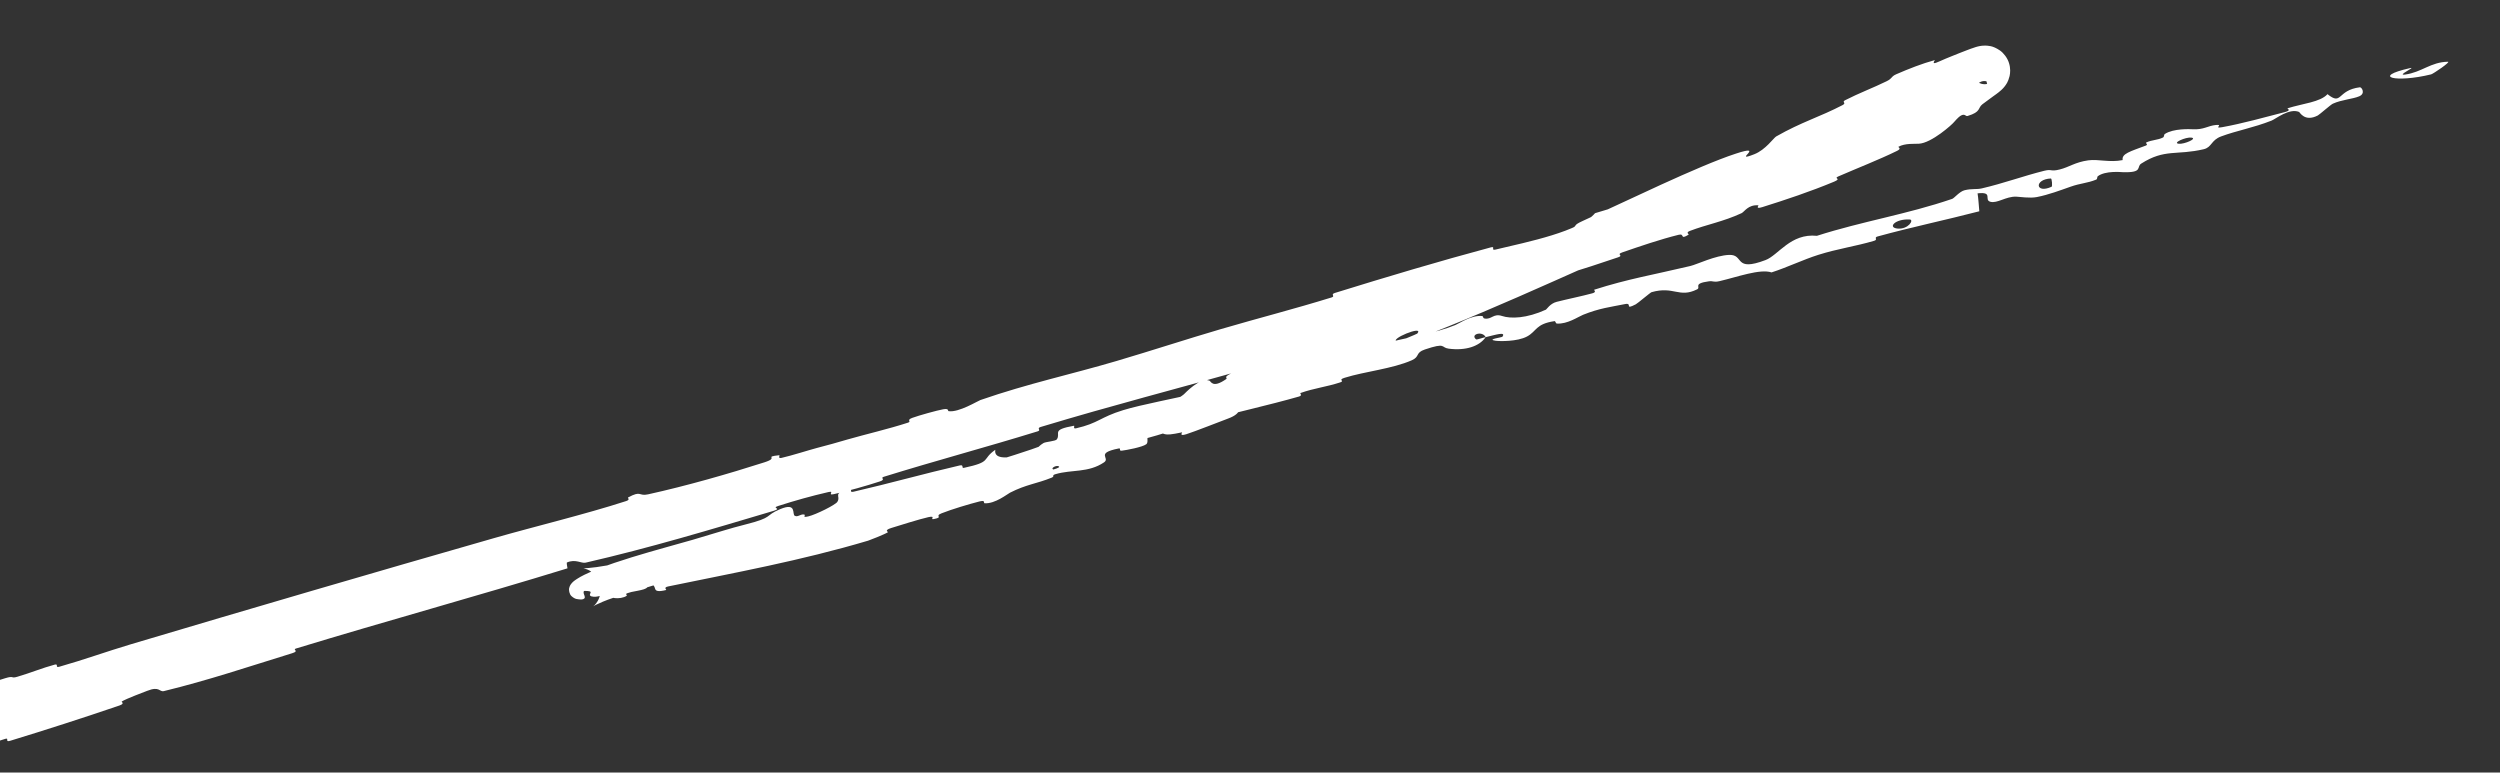 <svg width="466" height="144" viewBox="0 0 466 144" fill="none" xmlns="http://www.w3.org/2000/svg">
<rect x="0" y="0" width="466" height="144" fill="#333333" stroke="none"/>
<path d="M-17.822 133.128C-12.122 130.656 -4.55 128.088 0.934 126.43C2.726 125.883 1.943 126.522 3.198 126.158C5.705 125.427 7.848 124.515 10.202 123.886C10.992 123.676 10.205 124.518 11.03 124.287C15.611 122.994 19.832 121.453 24.39 120.093C47.183 113.302 69.16 106.878 92.118 100.296C99.773 98.102 108.95 95.908 116.694 93.406C117.591 93.115 116.917 92.814 117.077 92.726C119.608 91.352 118.983 92.544 120.787 92.148C127.985 90.563 135.761 88.334 142.497 86.174C145.358 85.254 142.208 85.183 145.249 84.852C145.459 84.828 144.874 85.528 145.676 85.351C147.494 84.947 150.859 83.87 152.257 83.504C154.951 82.801 155.392 82.667 157.923 81.934C161.386 80.937 165.561 79.982 169.235 78.789C170.018 78.534 168.825 78.338 170.061 77.885C171.299 77.431 174.648 76.5 175.809 76.289C176.972 76.077 176.606 76.611 176.832 76.643C178.698 76.924 182.257 74.739 182.745 74.568C191.651 71.481 199.645 69.79 208.112 67.293C214.628 65.371 221.346 63.168 227.568 61.347C234.859 59.214 241.189 57.614 248.225 55.438C248.965 55.21 247.919 54.886 248.822 54.605C258.535 51.595 268.231 48.696 277.894 46.108C278.854 45.851 277.794 46.747 278.762 46.522C284.964 45.05 294.415 43.148 297.317 39.737C301.32 38.537 306.141 37.051 309.905 36.288C312.285 35.811 310.266 37.108 312.967 35.935C313.572 35.672 312.599 35.459 313.516 35.101C317.332 33.613 322.045 32.162 325.675 30.59C326.426 30.265 326.09 29.896 326.288 29.737C328.065 28.395 331.607 28.286 332.303 28.114C337.557 26.819 341.448 25.082 346.281 23.121C347.422 22.655 345.844 22.637 346.925 22.17C351.75 20.075 357.486 17.584 361.855 15.241C362.275 15.009 362.675 14.789 363.054 14.582C364.255 13.928 363.461 15.025 364.038 14.741C366.09 13.796 367.146 11.894 368.015 11.617C367.921 11.754 367.72 11.935 367.547 12.59C367.47 12.914 367.429 13.412 367.607 13.955C367.776 14.498 368.176 14.977 368.532 15.226C369.272 15.72 369.664 15.669 369.887 15.695C370.113 15.7 370.212 15.678 370.28 15.666C370.416 15.636 370.385 15.628 370.391 15.617C370.392 15.606 370.391 15.594 370.388 15.582C370.379 15.534 370.359 15.475 370.343 15.415C370.31 15.295 370.285 15.172 370.271 15.15C368.79 14.83 368.028 16.409 367.559 16.634C362.95 19.066 359.554 19.424 355.003 21.744C354.434 22.035 355.979 21.936 354.367 22.723C344.373 27.621 333.423 32.62 323.082 36.907C321.488 37.568 322.425 36.661 322.304 36.659C320.35 36.655 319.75 38.15 319.245 38.429C315.218 40.618 311.198 41.439 308.877 43.944C291.488 51.368 274.502 59.668 256.692 65.858C256.465 65.939 256.652 65.27 256.2 65.432C250.788 67.363 252.145 67.712 249.025 70.122C248.239 70.729 245.062 70.681 244.787 70.693C243.787 70.737 244.385 69.618 244.069 69.677C241.468 70.183 242.879 72.504 239.627 73.82C239.523 73.857 239.766 73.227 239.474 73.292C238.569 73.491 237.801 74.012 236.907 74.188C234.858 74.586 233.695 73.65 231.069 75.506C230.737 75.743 231.86 76.936 228.918 78.017C227.747 78.449 222.602 80.479 221.119 80.94C219.637 81.404 220.455 80.565 220.344 80.585C216.215 81.473 217.597 80.656 215.306 80.501C213.018 80.345 214.364 82.271 213.657 82.81C212.949 83.349 209.904 83.916 209.138 84.001C208.367 84.088 209.14 83.47 208.475 83.604C204.077 84.496 207.04 85.339 205.792 86.183C202.846 88.174 199.769 87.487 196.748 88.383C195.926 88.627 196.713 88.757 196.007 89.045C193.206 90.179 191.326 90.277 188.266 91.836C187.772 92.089 185.478 93.942 183.528 93.807C183.252 93.785 183.804 93.157 182.555 93.475C180.688 93.949 177.394 94.93 175.502 95.683C174.099 96.241 175.969 96.373 174.065 96.753C173.219 96.921 174.61 96.054 173.031 96.4C171.458 96.748 167.587 97.965 166.129 98.418C164.672 98.873 165.624 99.135 165.516 99.205C164.878 99.612 162.083 100.705 161.826 100.778C149.205 104.53 137.139 106.709 124.54 109.314C123.568 109.512 124.316 109.941 124.169 109.977C123.378 110.175 122.916 110.212 122.635 110.156C121.603 110.001 122.681 108.86 120.628 108.827C121.207 109.87 119.54 109.952 117.335 110.417C116.293 110.638 116.933 110.981 116.842 111.04C116.223 111.469 115.258 111.56 114.637 111.489C114.001 111.421 113.588 111.213 113.42 111.146C112.133 110.656 111.437 111.501 110.214 111.155C109.758 110.969 110.032 110.686 110.085 110.472C110.17 110.25 109.867 110.138 108.9 110.147C108.648 110.345 108.839 110.713 108.955 111.049C109.011 111.216 109.04 111.377 108.952 111.506C108.908 111.57 108.835 111.626 108.727 111.67C108.673 111.692 108.61 111.71 108.538 111.724C108.502 111.731 108.464 111.737 108.423 111.742C108.382 111.747 108.217 111.742 108.108 111.735C107.648 111.667 107.241 111.763 106.515 111.107C106.142 110.767 105.973 109.972 106.111 109.559C106.227 109.109 106.427 108.868 106.593 108.675C106.765 108.485 106.935 108.343 107.119 108.205C107.212 108.137 107.307 108.071 107.408 108.005C107.458 107.972 107.511 107.939 107.562 107.907C107.583 107.893 107.604 107.878 107.626 107.864C107.799 107.751 107.989 107.636 108.201 107.518C108.625 107.282 109.135 107.031 109.745 106.759C109.886 106.696 110.097 106.604 110.185 106.566C110.289 106.52 110.395 106.474 110.504 106.428C110.723 106.335 110.953 106.241 111.194 106.144C112.115 105.772 113.461 105.281 114.513 104.924C115.494 104.592 116.578 104.244 117.738 103.884C122.165 102.52 126.74 101.319 129.071 100.632C134.24 99.108 135.897 98.534 138.86 97.786C144.366 96.401 142.352 96.194 145.433 94.9C148.616 93.581 147.573 95.898 148.162 96.154C148.75 96.411 149.145 95.85 149.803 95.893C150.46 95.936 149.255 96.585 150.676 96.254C152.102 95.921 155.794 94.073 156.083 93.539C156.844 92.363 154.881 91.933 158.599 91.202C158.814 91.161 158.274 91.844 159.092 91.659C165.81 90.112 172.202 88.303 178.884 86.76C179.758 86.562 179.142 87.322 179.653 87.212C185.012 86.064 182.878 85.684 185.526 83.84C185.25 85.375 187.089 85.745 191.254 84.58C193.639 83.914 193.066 83.439 194.506 82.586C194.937 82.33 196.767 82.252 197.003 81.887C197.784 80.691 195.853 80.136 200.186 79.359C200.377 79.326 199.924 79.988 200.574 79.838C204.819 78.863 204.991 77.793 209.365 76.45C212.768 75.405 219.296 74.217 223.175 73.246C223.51 74.789 227.141 73.411 228.383 71.941C230.967 71.274 233.826 70.423 236.288 69.902C237.149 69.718 236.713 70.312 236.833 70.33C238.678 70.625 239.514 69.299 240.056 69.107C245.963 67.067 251.139 66.482 256.637 64.169C256.833 64.086 256.874 62.94 258.624 63.291C258.738 63.317 256.966 64.317 259.687 63.615C262.417 62.91 267.687 62.084 271.284 60.581C272.159 60.217 274.223 58.735 276.256 58.903C276.527 58.927 276.339 59.303 276.741 59.375C278.038 59.601 278.377 58.362 279.979 58.902C281.595 59.438 284.557 59.365 288.171 57.715C288.287 57.664 288.953 56.575 290.149 56.267C292.056 55.775 294.81 55.22 296.803 54.676C297.757 54.416 297.004 54.055 297.167 54.001C303.479 51.981 308.146 51.228 315.069 49.585C316.334 49.286 319.751 47.6 322.335 47.514C325.172 47.419 323.121 50.738 329.093 48.477C331.5 47.569 333.765 43.45 338.672 43.957C347.172 41.234 355.439 39.961 363.893 37.068C364.272 36.938 365.258 35.696 366.185 35.463C367.558 35.12 368.421 35.348 369.402 35.118C373.515 34.162 377.132 32.81 381.035 31.836C382.539 31.459 382.135 32.04 383.929 31.591C385.722 31.142 386.757 30.244 389.237 29.889C391.11 29.622 393.236 30.334 395.663 29.84C395.448 28.64 397.071 28.236 399.977 27.137C400.532 26.926 399.812 26.678 400.069 26.558C401.111 26.057 402.215 26.128 403.191 25.624C403.429 25.503 403.335 25.098 403.523 24.976C405.122 23.922 408.229 24.067 408.76 24.095C410.803 24.194 411.528 23.445 413.043 23.297C414.579 23.143 412.452 24.018 414.211 23.707C417.857 23.061 422.367 21.805 425.897 20.896C427.305 20.531 426.204 20.247 426.403 20.183C429.257 19.287 432.506 19.042 433.844 17.55C436.614 19.772 435.569 16.811 439.882 16.269C440.221 16.228 440.981 17.424 439.773 17.945C438.565 18.467 436.538 18.563 434.844 19.327C434.444 19.507 432.351 21.364 432.037 21.525C429.595 22.786 428.705 20.935 428.541 20.864C426.712 20.109 424.17 22.186 423.422 22.48C420.022 23.821 416.929 24.343 414.012 25.43C412.119 26.135 412.297 27.454 410.778 27.813C405.741 29.004 403.504 27.689 399.118 30.5C398.182 31.101 399.542 32.233 395.641 32.092C395.396 32.082 392.439 31.791 391.043 32.84C390.867 32.972 390.981 33.377 390.731 33.479C389.054 34.16 387.807 34.144 385.946 34.803C384.086 35.462 381.846 36.303 379.676 36.731C378.36 36.992 376.494 36.677 375.822 36.657C373.925 36.589 372.269 37.966 371.004 37.61C369.729 37.252 371.623 35.692 368.618 36.041C368.792 37.126 368.834 38.275 368.944 39.383C362.588 41.033 356.342 42.33 349.98 44.078C349.194 44.295 350.15 44.648 349.313 44.895C345.796 45.93 342.587 46.353 338.945 47.5C336.128 48.389 333.152 49.829 330.216 50.778C328.072 50.058 323.759 51.654 320.517 52.406C319.382 52.67 319.37 52.327 318.542 52.437C315.42 52.858 317.121 53.545 316.339 53.935C312.974 55.608 312.019 53.275 307.847 54.462C307.625 54.524 305.262 56.541 304.911 56.722C302.683 57.883 304.398 56.379 302.89 56.684C300.142 57.238 298.17 57.44 295.081 58.678C294.181 59.041 292.17 60.445 290.204 60.311C289.945 60.294 289.961 59.833 289.764 59.86C286.205 60.377 286.479 61.737 284.638 62.722C282.811 63.702 279.472 63.617 278.785 63.518C276.971 63.271 279.953 62.886 280.023 62.794C280.843 61.709 278.646 62.453 276.927 62.847C276.324 61.604 273.97 62.327 275.147 63.26C275.28 63.361 276.569 62.88 276.927 62.847C275.782 64.538 273.217 65.411 270.024 64.989C268.527 64.792 269.627 63.787 265.605 65.14C263.759 65.759 264.729 66.464 263.145 67.159C259.526 68.748 254.436 69.234 250.658 70.41C249.253 70.846 250.769 70.962 249.814 71.277C247.279 72.115 244.923 72.362 242.424 73.252C242.198 73.333 242.904 73.695 242.113 73.919C236.189 75.61 230.74 76.755 224.507 78.469C221.55 79.281 216.099 81.099 212.952 81.913C207.562 83.308 200.532 84.465 195.987 85.939C193.027 86.896 193.835 87.226 192.662 87.936C190.318 89.33 185.47 89.384 184.839 89.359C184.816 89.359 187.397 88.497 185.926 88.628C184.959 88.306 184.868 89.349 184.839 89.359C184.386 89.356 179.282 90.678 178.249 91.08C177.686 91.299 178.148 91.695 177.853 91.799C170.894 94.256 163.974 96.382 156.982 98.178C156.859 98.204 156.88 97.606 156.594 97.672C152.452 98.621 149.877 100.106 146.79 101.455C143.64 102.824 140.713 103.563 138.555 103.201C136.313 104.009 132.181 104.833 130.168 105.193C128.082 105.575 128.219 106.694 128.001 106.786C122.244 109.376 119.033 109.703 113.32 111.781C113.015 111.896 112.727 112.008 112.38 112.153C111.895 112.356 111.451 112.556 111.109 112.726C110.939 112.811 110.795 112.888 110.689 112.95C110.635 112.981 110.594 113.006 110.559 113.029C110.483 113.075 110.474 113.094 110.593 113.004C110.708 112.897 110.983 112.745 111.427 112.001C111.636 111.625 111.891 111.046 111.943 110.238C112.021 109.497 111.728 108.3 111.224 107.617C110.158 106.191 109.342 106.137 109.051 106.009C108.725 105.922 108.696 105.939 108.759 105.936C108.863 105.931 109.216 105.921 109.702 105.877C110.168 105.838 110.923 105.752 111.218 105.705C112.021 105.591 112.933 105.444 113.768 105.3C116.543 104.813 117.413 104.928 119.945 104.341C120.275 104.263 119.856 103.834 119.955 103.799C120.705 103.504 121.182 103.397 121.469 103.405C122.085 103.445 121.695 104.186 122.085 104.275C124.061 104.718 125.285 104.927 128.468 103.919C129.194 103.689 131.093 101.528 132.349 101.149C134.044 100.648 133.525 101.399 135.313 100.843C135.467 100.795 135.348 100.431 136.482 100.187C141.858 99.022 147.455 97.815 152.917 96.262C153.647 96.055 152.548 95.73 153.599 95.422C158.549 93.968 164.057 92.351 168.969 91.113C170.188 90.807 169.565 91.448 169.863 91.487C171.691 91.716 173.639 89.927 173.983 89.793C182.625 86.444 189.722 85.069 198.509 81.408C198.985 81.209 202.314 78.736 204.337 79.076C204.473 79.099 206.497 79.468 207.704 78.256C207.778 78.181 206.567 78.058 208.373 77.444C210.179 76.829 212.929 75.411 215.598 75.025C216.441 74.902 218.66 75.17 220.676 73.499C220.808 73.388 223.697 70.249 225.442 70.955C225.726 71.072 226.013 72.435 228.514 70.692C228.99 70.357 227.922 70.451 229.239 69.725C231.256 68.609 234.215 67.822 236.591 66.204C237.005 65.92 238.586 64.276 240.397 64.301C240.681 64.305 240.394 64.916 241.229 64.631C245.237 63.261 249.181 61.298 253.232 59.946C254.68 59.46 254.249 60.443 255.787 60.012C257.327 59.581 260.332 58.517 261.711 57.562C263.089 56.608 260.979 56.225 263.2 55.175C272.997 50.545 282.909 46.953 292.83 42.62C294.274 41.989 292.912 42.138 295.019 41.182C302.976 37.585 316.428 30.974 323.537 28.645C329.411 26.701 322.652 30.454 327.008 28.746C329.099 27.924 330.621 25.698 331.072 25.439C335.81 22.733 339.218 21.798 343.445 19.596C344.286 19.157 343.21 19.05 343.924 18.683C346.42 17.398 349.297 16.312 351.673 15.14C352.824 14.573 352.431 14.289 353.471 13.835C355.765 12.836 358.325 11.83 360.61 11.213C360.726 11.179 360.485 11.446 360.446 11.617C360.424 11.704 360.447 11.77 360.578 11.767C360.648 11.764 360.724 11.753 360.874 11.702C361.034 11.646 361.237 11.564 361.488 11.451C362.298 11.086 363.101 10.753 363.85 10.455C364.166 10.332 364.733 10.099 365.201 9.913C365.678 9.724 366.116 9.554 366.515 9.403C366.621 9.363 366.695 9.335 366.824 9.286C367.001 9.217 367.171 9.153 367.335 9.093C367.664 8.972 367.962 8.867 368.307 8.764C368.394 8.739 368.486 8.713 368.586 8.687C368.636 8.674 368.689 8.661 368.745 8.648C368.759 8.644 368.773 8.641 368.788 8.638C368.839 8.626 368.963 8.599 369.071 8.58C369.302 8.542 369.577 8.492 370.077 8.498C370.569 8.544 371.388 8.454 372.796 9.412C373.474 9.891 374.188 10.791 374.479 11.759C374.785 12.726 374.717 13.591 374.589 14.172C374.3 15.342 373.932 15.734 373.709 16.059C373.595 16.21 373.477 16.343 373.411 16.415C373.395 16.433 373.38 16.449 373.365 16.465C373.243 16.595 373.141 16.692 373.048 16.779C372.681 17.113 372.415 17.31 372.098 17.545C371.943 17.659 371.774 17.78 371.608 17.896C371.527 17.956 371.443 18.017 371.357 18.08C371.184 18.206 371.002 18.34 370.809 18.481C370.423 18.764 369.993 19.082 369.52 19.436C368.612 20.141 369.319 20.853 366.758 21.618C366.392 21.73 366.283 21.168 365.602 21.498C365.31 21.632 364.913 21.977 364.24 22.746C363.982 23.124 360.041 26.689 357.651 26.792C357.005 26.839 355.083 26.666 353.876 27.355C353.729 27.446 354.568 27.649 353.627 28.114C350.309 29.745 346.172 31.355 342.666 32.883C341.68 33.311 343.372 33.237 341.887 33.861C337.512 35.686 332.839 37.245 328.502 38.604C327.055 39.05 327.892 38.279 327.772 38.27C325.837 38.116 325.174 39.478 324.625 39.736C321.214 41.32 318.107 41.851 314.998 43.04C314.11 43.377 314.91 43.644 314.745 43.747C313.02 44.795 314.121 43.461 312.903 43.763C309.474 44.612 305.655 45.915 302.389 47.047C301.162 47.472 302.733 47.582 301.628 47.957C294.928 50.243 288.271 52.3 281.536 54.068C280.327 54.382 280.941 53.713 280.661 53.692C278.736 53.534 276.491 55.27 275.929 55.543C273.384 56.785 272.215 56.725 269.839 57.537C258.48 61.433 243.983 65.524 233.064 68.605C218.692 72.665 207.597 75.478 193.989 79.585C193.124 79.845 194.166 80.169 193.426 80.4C183.882 83.348 174.316 85.895 164.739 88.871C163.952 89.115 165.252 89.332 163.995 89.742C161.417 90.585 158.104 91.519 155.422 92.111C154.114 92.401 155.697 91.427 154.383 91.728C151.32 92.43 148.105 93.326 145.029 94.321C143.722 94.745 145.876 94.726 144.164 95.233C132.524 98.695 121.173 102.124 109.163 104.879C108.342 105.067 107.297 104.133 105.655 104.857C105.62 105.212 105.737 105.583 105.781 105.938C88.897 111.131 72.061 115.736 55.166 120.886C54.444 121.107 55.875 121.325 54.481 121.754C46.525 124.206 38.785 126.821 30.538 128.823C29.701 129.029 29.769 127.839 27.426 128.776C27.005 128.943 23.501 130.244 22.686 130.767C22.576 130.842 23.372 131.125 22.256 131.508C15.507 133.816 8.531 136.056 1.898 138.083C0.854 138.4 1.761 137.49 1.017 137.712C-4.585 139.402 -10.203 141.95 -15.319 143.491C-18.699 144.513 -17.974 143.187 -20.125 143.079C-20.45 143.07 -22.481 143.937 -22.79 143.481C-23.617 142.345 -23.258 140.538 -24.252 139.378C-24.488 139.131 -26.969 140.635 -25.733 139.234C-25.659 139.141 -23.788 138.029 -23.363 137.568C-23.078 137.249 -23.944 137.018 -23.302 136.492C-22.654 135.964 -21.652 136.043 -20.454 135.255C-19.325 134.497 -20.165 134.151 -17.822 133.128ZM120.608 107.052C118.358 107.249 118.702 109.187 120.77 107.998C120.872 107.937 120.726 107.04 120.608 107.052ZM355.977 40.911C353.2 40.764 351.771 42.45 353.748 42.608C355.723 42.766 356.822 40.955 355.977 40.911ZM382.287 33.27C379.128 33.408 379.375 36.195 382.418 34.811C382.597 34.731 382.474 33.261 382.287 33.27ZM-11.864 139.432C-11.905 139.419 -13.459 140 -13.48 140.037C-14.073 140.933 -10.979 139.774 -11.864 139.432ZM408.443 25.646C407.422 25.53 404.85 26.654 406.125 26.797C407.154 26.911 409.716 25.79 408.443 25.646ZM196.35 87.517C196.39 87.534 197.512 87.163 197.431 87.018C197.184 86.547 195.684 87.237 196.35 87.517ZM453.16 13.862C446.583 15.476 441.899 14.35 449.224 12.697C450.542 12.4 446.59 14.137 448.307 13.9C451.446 13.464 453.081 11.559 456.298 11.509C456.884 11.501 453.542 13.773 453.149 13.868C453.153 13.866 453.157 13.864 453.16 13.862ZM118.664 105.243C118.601 105.236 117.015 105.754 117.001 105.787C116.354 106.662 119.528 105.624 118.664 105.243ZM260.504 63.677C260.611 63.692 264.091 62.272 264.181 62.177C265.589 60.484 258.559 63.351 260.504 63.677ZM223.248 73.27C224.777 72.203 226.8 71.568 228.375 71.942C226.659 72.373 224.952 72.838 223.248 73.27Z" fill="white"/>
</svg>

